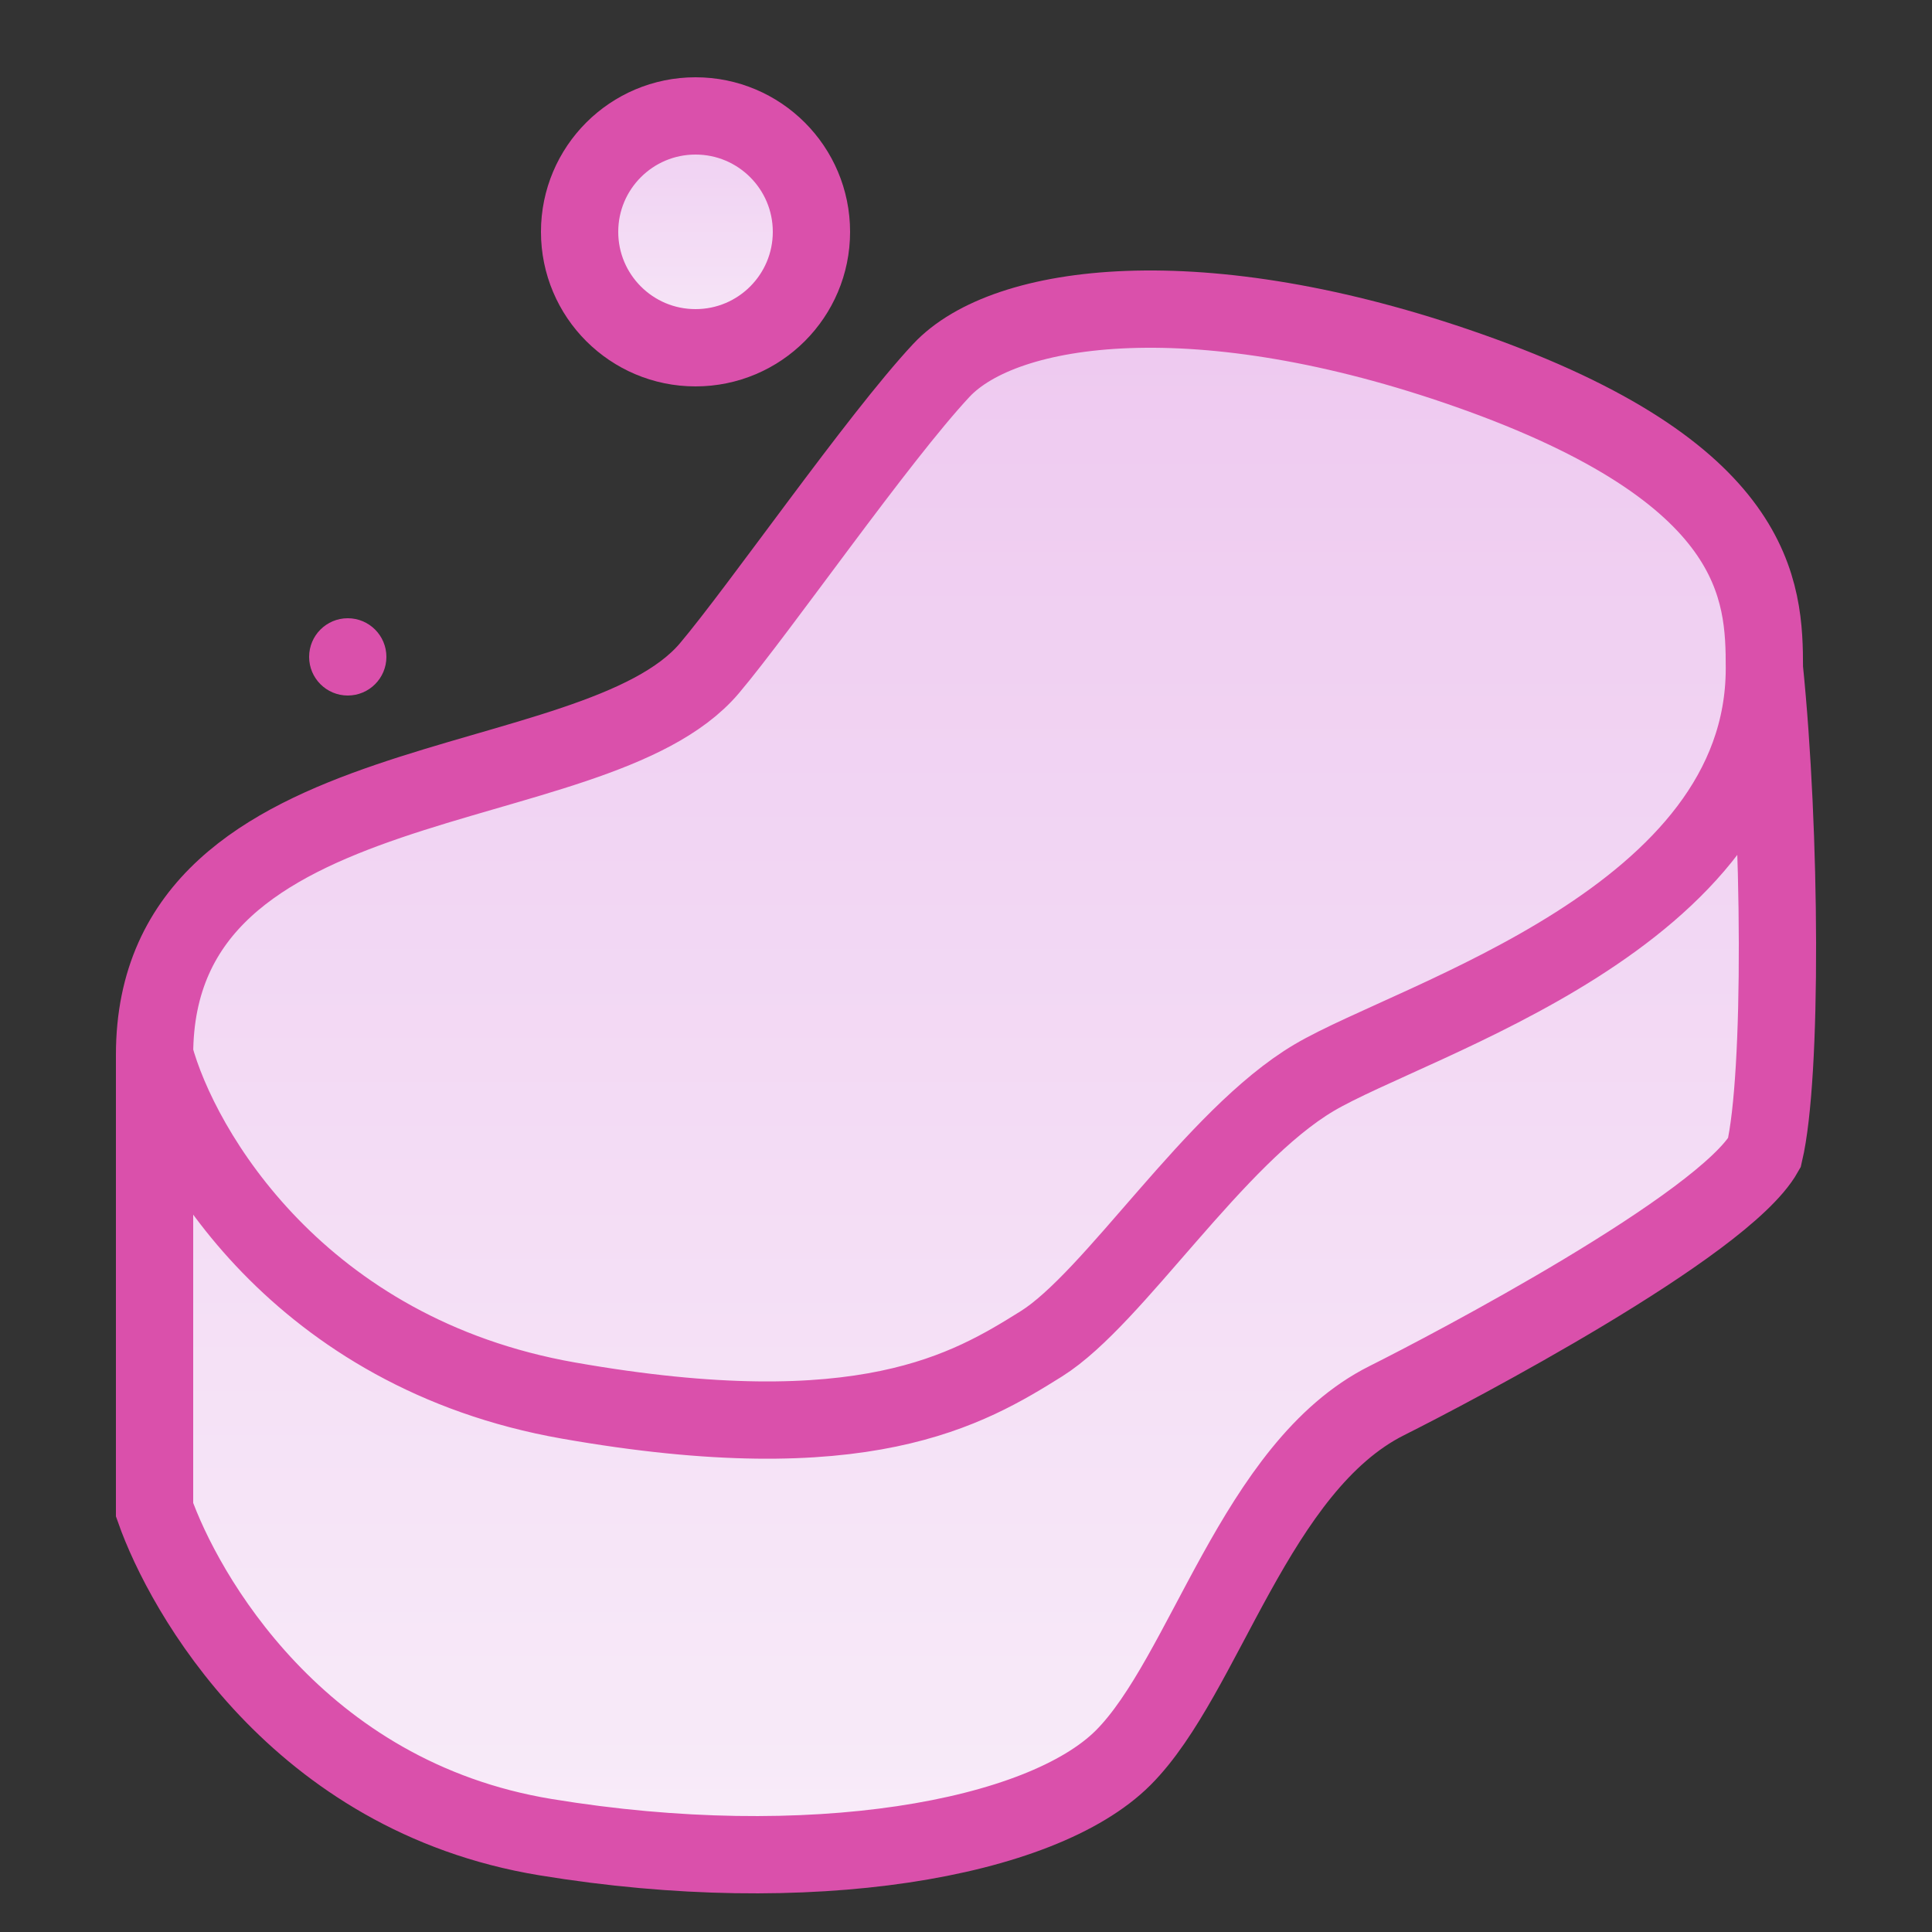 <svg width="25" height="25" viewBox="0 0 25 25" fill="none" xmlns="http://www.w3.org/2000/svg">
<rect x="0" y="0" width="25" height="25" fill="#333333" stroke="none"/>
<path d="M2 19.536L2 13.65C2 9.797 7.685 10.414 9.179 8.648C9.826 7.883 11.356 5.677 12.18 4.794C13.004 3.912 15.534 3.572 19.006 4.794C22.772 6.12 22.831 7.647 22.831 8.648C23.047 10.767 23.066 13.917 22.831 14.917C22.301 15.859 18.77 17.711 17.947 18.123C16.24 18.977 15.593 21.685 14.534 22.745C13.475 23.804 10.473 24.334 7.061 23.773C3.838 23.244 2.373 20.595 2 19.536Z" fill="url(#paint0_linear_180_400)"/>
<path d="M2 13.65L2 19.536C2.373 20.595 3.838 23.244 7.061 23.773C10.473 24.334 13.475 23.804 14.534 22.745C15.593 21.685 16.24 18.977 17.947 18.123C18.77 17.711 22.301 15.859 22.831 14.917C23.066 13.917 23.047 10.767 22.831 8.648M2 13.65C2 9.797 7.685 10.414 9.179 8.648C9.826 7.883 11.356 5.677 12.18 4.794C13.004 3.912 15.534 3.572 19.006 4.794C22.772 6.12 22.831 7.647 22.831 8.648M2 13.65C2.333 14.886 3.871 17.511 7.355 18.123C11.18 18.796 12.533 17.977 13.475 17.389C14.416 16.8 15.711 14.71 17.005 13.945C18.3 13.18 22.831 11.885 22.831 8.648" stroke="#DA50AB"/>
<circle cx="4.5" cy="8.5" r="0.5" fill="#DA50AB"/>
<circle cx="9" cy="3" r="1.5" fill="url(#paint1_linear_180_400)" stroke="#DA50AB"/>
<defs>
<linearGradient id="paint0_linear_180_400" x1="12.5" y1="4" x2="12.5" y2="24" gradientUnits="userSpaceOnUse">
<stop stop-color="#EEC9F0"/>
<stop offset="1" stop-color="#F8ECF9"/>
</linearGradient>
<linearGradient id="paint1_linear_180_400" x1="9" y1="1" x2="9" y2="5" gradientUnits="userSpaceOnUse">
<stop stop-color="#EEC9F0"/>
<stop offset="1" stop-color="#F8ECF9"/>
</linearGradient>
</defs>
</svg>
